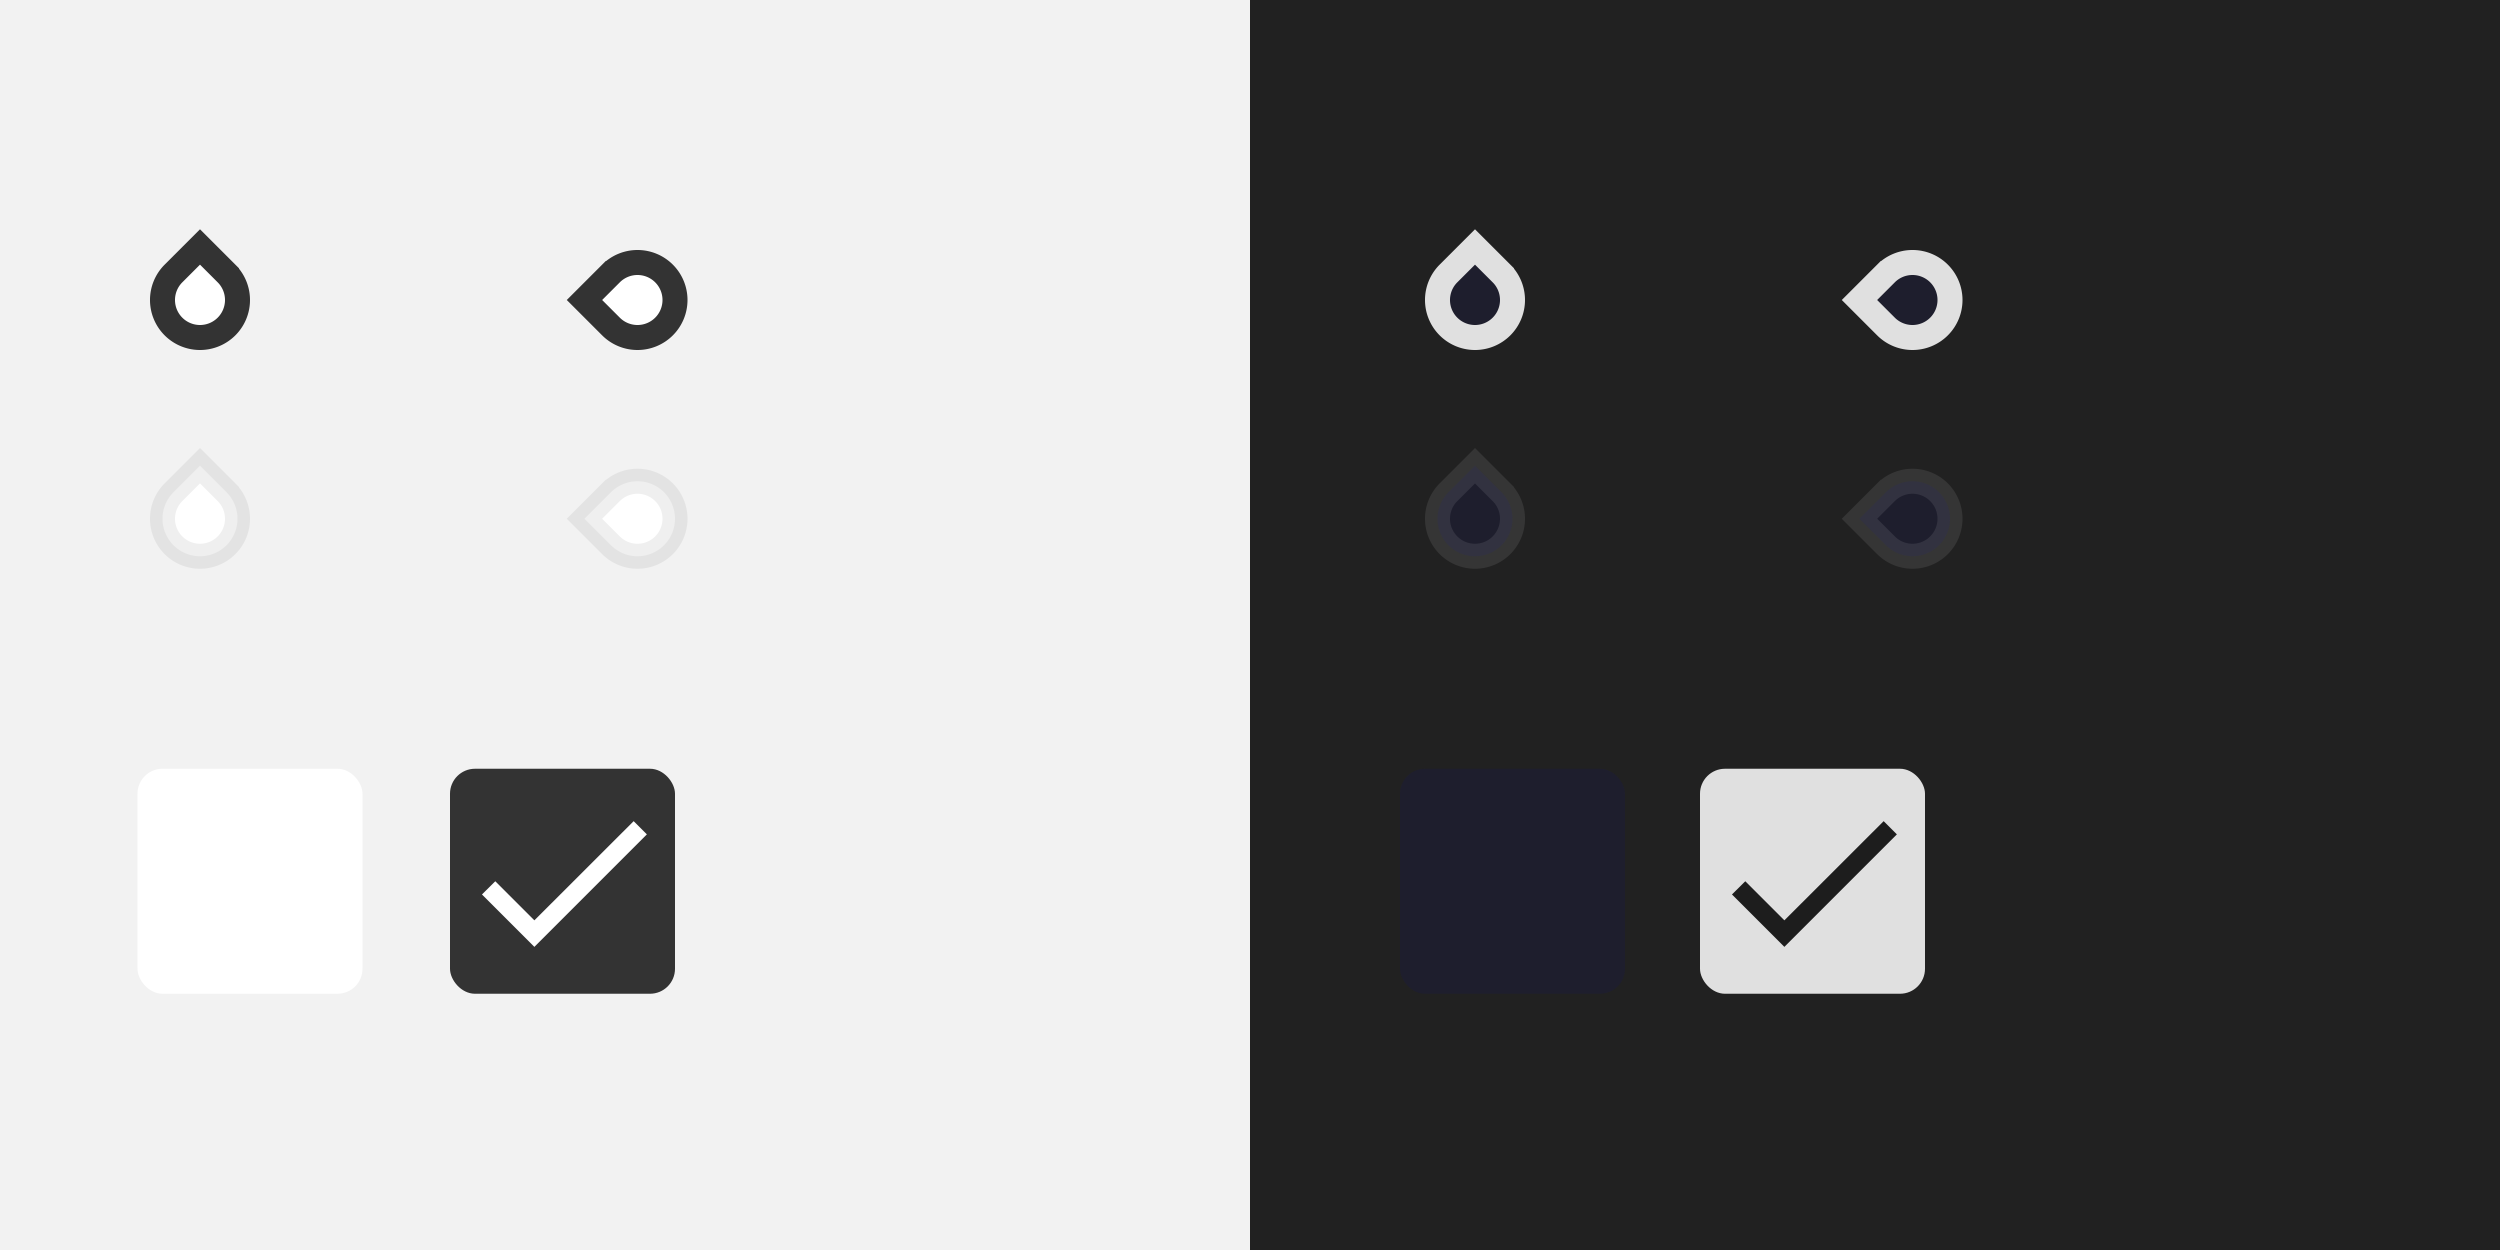 <?xml version="1.0" encoding="UTF-8" standalone="no"?>
<svg
   width="400"
   height="200"
   version="1.1"
   viewBox="0 0 400 200"
   id="svg200"
   sodipodi:docname="assets-grey.svg"
   inkscape:version="1.1 (c4e8f9ed74, 2021-05-24)"
   xmlns:inkscape="http://www.inkscape.org/namespaces/inkscape"
   xmlns:sodipodi="http://sodipodi.sourceforge.net/DTD/sodipodi-0.dtd"
   xmlns:xlink="http://www.w3.org/1999/xlink"
   xmlns="http://www.w3.org/2000/svg"
   xmlns:svg="http://www.w3.org/2000/svg">
  <rect x="0" y="0" width="400" height="200" fill="#808080" stroke="none"/>
  <sodipodi:namedview
     id="namedview202"
     pagecolor="#ffffff"
     bordercolor="#666666"
     borderopacity="1.0"
     inkscape:pageshadow="2"
     inkscape:pageopacity="0.0"
     inkscape:pagecheckerboard="0"
     showgrid="false"
     inkscape:zoom="2.3582011"
     inkscape:cx="178.52591"
     inkscape:cy="91.17119"
     inkscape:window-width="1920"
     inkscape:window-height="1012"
     inkscape:window-x="0"
     inkscape:window-y="32"
     inkscape:window-maximized="1"
     inkscape:current-layer="layer2"
     inkscape:snap-bbox="true"
     inkscape:bbox-nodes="true"
     inkscape:snap-nodes="false">
    <inkscape:grid
       type="xygrid"
       id="grid1815" />
  </sodipodi:namedview>
  <defs
     id="defs83">
    <linearGradient
       inkscape:collect="always"
       id="color-primary-dark">
      <stop
         style="stop-color:#e0e0e0;stop-opacity:1"
         offset="0"
         id="stop3084" />
      <stop
         style="stop-color:#e0e0e0;stop-opacity:1"
         offset="1"
         id="stop3086" />
    </linearGradient>
    <linearGradient
       id="color-on-primary-dark"
       x1="6.212"
       x2="29.25"
       y1="11.894"
       y2="11.894"
       gradientTransform="scale(1.145,0.873)"
       gradientUnits="userSpaceOnUse">
      <stop
         stop-color="#FFFFFF"
         offset="1"
         id="stop2" />
    </linearGradient>
    <linearGradient
       id="color-on-primary-light"
       x1="6.212"
       x2="29.25"
       y1="11.894"
       y2="11.894"
       gradientTransform="scale(1.145,0.873)"
       gradientUnits="userSpaceOnUse">
      <stop
         stop-color="#000000"
         stop-opacity=".87"
         offset="1"
         id="stop5" />
    </linearGradient>
    <linearGradient
       id="color-text-secondary-disabled">
      <stop
         stop-color="#000000"
         stop-opacity=".26"
         offset="1"
         id="stop8" />
    </linearGradient>
    <linearGradient
       id="color-text-secondary-disabled-dark">
      <stop
         stop-color="#FFFFFF"
         stop-opacity=".3"
         offset="1"
         id="stop11" />
    </linearGradient>
    <linearGradient
       id="color-primary-light">
      <stop
         stop-color="#333333"
         offset="1"
         id="stop17" />
    </linearGradient>
    <linearGradient
       id="color-background">
      <stop
         stop-color="#F2F2F2"
         offset="1"
         id="stop20" />
    </linearGradient>
    <linearGradient
       id="color-background-dark">
      <stop
         stop-color="#212121"
         offset="1"
         id="stop23" />
    </linearGradient>
    <linearGradient
       id="color-base"
       x2="40"
       gradientUnits="userSpaceOnUse">
      <stop
         stop-color="#FFFFFF"
         offset="1"
         id="stop26" />
    </linearGradient>
    <linearGradient
       id="color-base-dark"
       x2="40"
       gradientUnits="userSpaceOnUse">
      <stop
         stop-color="#1e1e2d"
         offset="1"
         id="stop29" />
    </linearGradient>
    <g
       id="base-selectionmode-checkbox">
      <rect
         width="40"
         height="40"
         fill="none"
         id="rect51" />
      <rect
         x="2"
         y="2"
         width="36"
         height="36"
         rx="4"
         id="rect53" />
    </g>
    <g
       id="base-selectionmode-checkmark">
      <path
         transform="matrix(1.5 0 0 1.5 2 2)"
         d="M9 16.17L4.83 12l-1.42 1.41L9 19 21 7l-1.41-1.41z"
         id="path56" />
    </g>
    <linearGradient
       id="linearGradient976"
       x2="200"
       gradientUnits="userSpaceOnUse"
       xlink:href="#color-background" />
    <linearGradient
       id="linearGradient1041"
       x2="200"
       gradientTransform="translate(200)"
       gradientUnits="userSpaceOnUse"
       xlink:href="#color-background-dark" />
    <linearGradient
       id="linearGradient1073"
       x2="40"
       gradientUnits="userSpaceOnUse"
       xlink:href="#color-primary-dark" />
    <linearGradient
       inkscape:collect="always"
       xlink:href="#primary-dark"
       id="linearGradient991"
       gradientUnits="userSpaceOnUse"
       x2="24" />
    <linearGradient
       inkscape:collect="always"
       xlink:href="#primary-dark"
       id="linearGradient1401"
       gradientUnits="userSpaceOnUse"
       x2="24" />
    <linearGradient
       inkscape:collect="always"
       xlink:href="#primary-dark"
       id="linearGradient1837"
       gradientUnits="userSpaceOnUse"
       x2="24" />
    <linearGradient
       inkscape:collect="always"
       xlink:href="#primary-dark"
       id="linearGradient1843"
       gradientUnits="userSpaceOnUse"
       x2="24" />
    <linearGradient
       inkscape:collect="always"
       xlink:href="#color-base"
       id="linearGradient2319"
       x1="4"
       y1="11.999"
       x2="19.997"
       y2="11.999"
       gradientUnits="userSpaceOnUse" />
    <linearGradient
       inkscape:collect="always"
       xlink:href="#color-primary-light"
       id="linearGradient2345"
       x1="6"
       y1="12"
       x2="18"
       y2="12"
       gradientUnits="userSpaceOnUse" />
    <linearGradient
       inkscape:collect="always"
       xlink:href="#color-text-secondary-disabled"
       id="linearGradient2371"
       x1="6"
       y1="12"
       x2="18"
       y2="12"
       gradientUnits="userSpaceOnUse" />
    <linearGradient
       inkscape:collect="always"
       xlink:href="#color-base"
       id="linearGradient2397"
       x1="4"
       y1="11.999"
       x2="19.997"
       y2="11.999"
       gradientUnits="userSpaceOnUse" />
    <linearGradient
       inkscape:collect="always"
       xlink:href="#color-primary-light"
       id="linearGradient3034"
       x1="0"
       y1="20"
       x2="40"
       y2="20"
       gradientUnits="userSpaceOnUse" />
    <linearGradient
       inkscape:collect="always"
       xlink:href="#color-base-dark"
       id="linearGradient3060"
       x1="4"
       y1="11.999"
       x2="19.997"
       y2="11.999"
       gradientUnits="userSpaceOnUse" />
    <linearGradient
       inkscape:collect="always"
       xlink:href="#color-primary-dark"
       id="linearGradient3090"
       x1="6"
       y1="12"
       x2="18"
       y2="12"
       gradientUnits="userSpaceOnUse" />
    <linearGradient
       inkscape:collect="always"
       xlink:href="#color-text-secondary-disabled-dark"
       id="linearGradient21221"
       x1="6"
       y1="12"
       x2="18"
       y2="12"
       gradientUnits="userSpaceOnUse" />
    <linearGradient
       inkscape:collect="always"
       xlink:href="#color-base-dark"
       id="linearGradient21247"
       x1="4"
       y1="11.999"
       x2="19.997"
       y2="11.999"
       gradientUnits="userSpaceOnUse" />
    <linearGradient
       inkscape:collect="always"
       xlink:href="#color-base-dark"
       id="linearGradient944"
       gradientUnits="userSpaceOnUse"
       x2="40" />
  </defs>
  <g
     inkscape:groupmode="layer"
     id="layer1"
     inkscape:label="background"
     sodipodi:insensitive="true">
    <rect
       width="200"
       height="200"
       fill="url(#linearGradient976)"
       id="rect85"
       x="0"
       y="0" />
    <rect
       x="200"
       width="200"
       height="200"
       fill="url(#linearGradient1041)"
       id="rect135"
       style="fill-opacity:1"
       y="0" />
  </g>
  <g
     inkscape:groupmode="layer"
     id="layer2"
     inkscape:label="assets">
    <g
       id="scale-horz-marks-before-slider"
       transform="translate(20,36)">
      <g
         id="use95"
         style="fill:url(#linearGradient991)">
        <rect
           width="24"
           height="24"
           fill="none"
           id="rect985"
           x="0"
           y="0" />
        <path
           transform="rotate(45,12,12)"
           d="m 6,6 h 6 a 6,6 0 1 1 -6,6 z"
           id="path987"
           style="fill:url(#linearGradient2319);fill-opacity:1;stroke:url(#linearGradient2345);stroke-width:4;stroke-linecap:round;stroke-linejoin:miter;stroke-miterlimit:4;stroke-dasharray:none;stroke-opacity:1;paint-order:stroke fill markers" />
      </g>
    </g>
    <g
       id="selectionmode-checkbox-unchecked"
       transform="translate(20,121)">
      <use
         width="100%"
         height="100%"
         fill="url(#color-surface)"
         xlink:href="#base-selectionmode-checkbox"
         id="use127"
         style="fill:url(#color-base)"
         x="0"
         y="0" />
    </g>
    <g
       id="selectionmode-checkbox-checked"
       transform="translate(70,121)">
      <use
         width="100%"
         height="100%"
         fill="url(#linearGradient1008)"
         xlink:href="#base-selectionmode-checkbox"
         id="use130"
         style="fill:url(#linearGradient3034);fill-opacity:1"
         x="0"
         y="0" />
      <use
         width="100%"
         height="100%"
         fill="url(#color-on-primary-dark)"
         xlink:href="#base-selectionmode-checkmark"
         id="use132"
         style="fill:url(#color-on-primary-dark)"
         x="0"
         y="0" />
    </g>
    <g
       id="selectionmode-checkbox-unchecked-dark"
       transform="translate(222,121)">
      <use
         width="100%"
         height="100%"
         fill="url(#color-surface-dark)"
         xlink:href="#base-selectionmode-checkbox"
         id="use177"
         style="fill:url(#linearGradient944);fill-opacity:1"
         x="0"
         y="0" />
    </g>
    <g
       id="selectionmode-checkbox-checked-dark"
       transform="translate(270,121)">
      <use
         width="100%"
         height="100%"
         fill="url(#linearGradient1073)"
         xlink:href="#base-selectionmode-checkbox"
         id="use180"
         style="fill:url(#linearGradient1073);fill-opacity:1"
         x="0"
         y="0" />
      <use
         width="100%"
         height="100%"
         fill="url(#color-on-primary-light)"
         xlink:href="#base-selectionmode-checkmark"
         id="use182"
         style="fill:url(#color-on-primary-light)"
         x="0"
         y="0" />
    </g>
    <use
       x="0"
       y="0"
       xlink:href="#scale-horz-marks-before-slider"
       id="scale-horz-marks-after-slider"
       transform="matrix(1,0,0,-1,35,96)"
       width="100%"
       height="100%" />
    <use
       x="0"
       y="0"
       xlink:href="#scale-horz-marks-before-slider"
       id="scale-vert-marks-before-slider"
       transform="rotate(-90,67,13)"
       width="100%"
       height="100%" />
    <use
       x="0"
       y="0"
       xlink:href="#scale-horz-marks-before-slider"
       id="scale-vert-marks-after-slider"
       transform="rotate(90,84.5,100.5)"
       width="100%"
       height="100%" />
    <g
       id="scale-horz-marks-before-slider-disabled"
       transform="translate(20,71)">
      <g
         id="g1387"
         style="fill:url(#linearGradient1401)">
        <rect
           width="24"
           height="24"
           fill="none"
           id="rect1383"
           x="0"
           y="0" />
        <path
           transform="rotate(45,12,12)"
           d="m 6,6 h 6 a 6,6 0 1 1 -6,6 z"
           id="path1385"
           style="fill:url(#linearGradient2397);fill-opacity:1;stroke:url(#linearGradient2371);stroke-width:4;stroke-linecap:round;stroke-linejoin:miter;stroke-miterlimit:4;stroke-dasharray:none;stroke-opacity:0.25;paint-order:stroke fill markers" />
      </g>
    </g>
    <use
       x="0"
       y="0"
       xlink:href="#scale-horz-marks-before-slider-disabled"
       id="scale-horz-marks-after-slider-disabled"
       transform="matrix(1,0,0,-1,35,166)"
       width="100%"
       height="100%" />
    <use
       x="0"
       y="0"
       xlink:href="#scale-horz-marks-before-slider-disabled"
       id="scale-vert-marks-before-slider-disabled"
       transform="rotate(-90,67,48)"
       width="100%"
       height="100%" />
    <use
       x="0"
       y="0"
       xlink:href="#scale-horz-marks-before-slider-disabled"
       id="scale-vert-marks-after-slider-disabled"
       transform="rotate(90,84.5,135.5)"
       width="100%"
       height="100%" />
    <g
       id="scale-horz-marks-before-slider-dark"
       transform="translate(224,36)">
      <g
         id="g1821"
         style="fill:url(#linearGradient1843)">
        <rect
           width="24"
           height="24"
           fill="none"
           id="rect1817"
           x="0"
           y="0" />
        <path
           transform="rotate(45,12,12)"
           d="m 6,6 h 6 a 6,6 0 1 1 -6,6 z"
           id="path1819"
           style="fill:url(#linearGradient3060);fill-opacity:1;stroke:url(#linearGradient3090);stroke-width:4;stroke-linecap:round;stroke-linejoin:miter;stroke-miterlimit:4;stroke-dasharray:none;stroke-opacity:1;paint-order:stroke fill markers" />
      </g>
    </g>
    <g
       id="scale-horz-marks-before-slider-disabled-dark"
       transform="translate(224,71)">
      <g
         id="g1829"
         style="fill:url(#linearGradient1837)">
        <rect
           width="24"
           height="24"
           fill="none"
           id="rect1825"
           x="0"
           y="0" />
        <path
           transform="rotate(45,12,12)"
           d="m 6,6 h 6 a 6,6 0 1 1 -6,6 z"
           id="path1827"
           style="fill:url(#linearGradient21247);fill-opacity:1;stroke:url(#linearGradient21221);stroke-width:4;stroke-linecap:round;stroke-linejoin:miter;stroke-miterlimit:4;stroke-dasharray:none;stroke-opacity:0.3;paint-order:stroke fill markers" />
      </g>
    </g>
    <use
       x="0"
       y="0"
       xlink:href="#scale-horz-marks-before-slider-dark"
       id="scale-horz-marks-after-slider-dark"
       transform="rotate(180,253.5,48)"
       width="100%"
       height="100%" />
    <use
       x="0"
       y="0"
       xlink:href="#scale-horz-marks-before-slider-disabled-dark"
       id="scale-horz-marks-after-slider-disabled-dark"
       transform="rotate(180,253.5,83)"
       width="100%"
       height="100%" />
    <use
       x="0"
       y="0"
       xlink:href="#scale-horz-marks-before-slider-dark"
       id="scale-vert-marks-before-slider-dark"
       transform="rotate(-90,271,13)"
       width="100%"
       height="100%" />
    <use
       x="0"
       y="0"
       xlink:href="#scale-horz-marks-before-slider-disabled-dark"
       id="scale-vert-marks-before-slider-disabled-dark"
       transform="rotate(-90,271,48)"
       width="100%"
       height="100%" />
    <use
       x="0"
       y="0"
       xlink:href="#scale-horz-marks-before-slider-dark"
       id="scale-vert-marks-after-slider-dark"
       transform="rotate(90,288.5,100.5)"
       width="100%"
       height="100%" />
    <use
       x="0"
       y="0"
       xlink:href="#scale-horz-marks-before-slider-disabled-dark"
       id="scale-vert-marks-after-slider-disabled-dark"
       transform="rotate(90,288.5,135.5)"
       width="100%"
       height="100%" />
  </g>
</svg>
